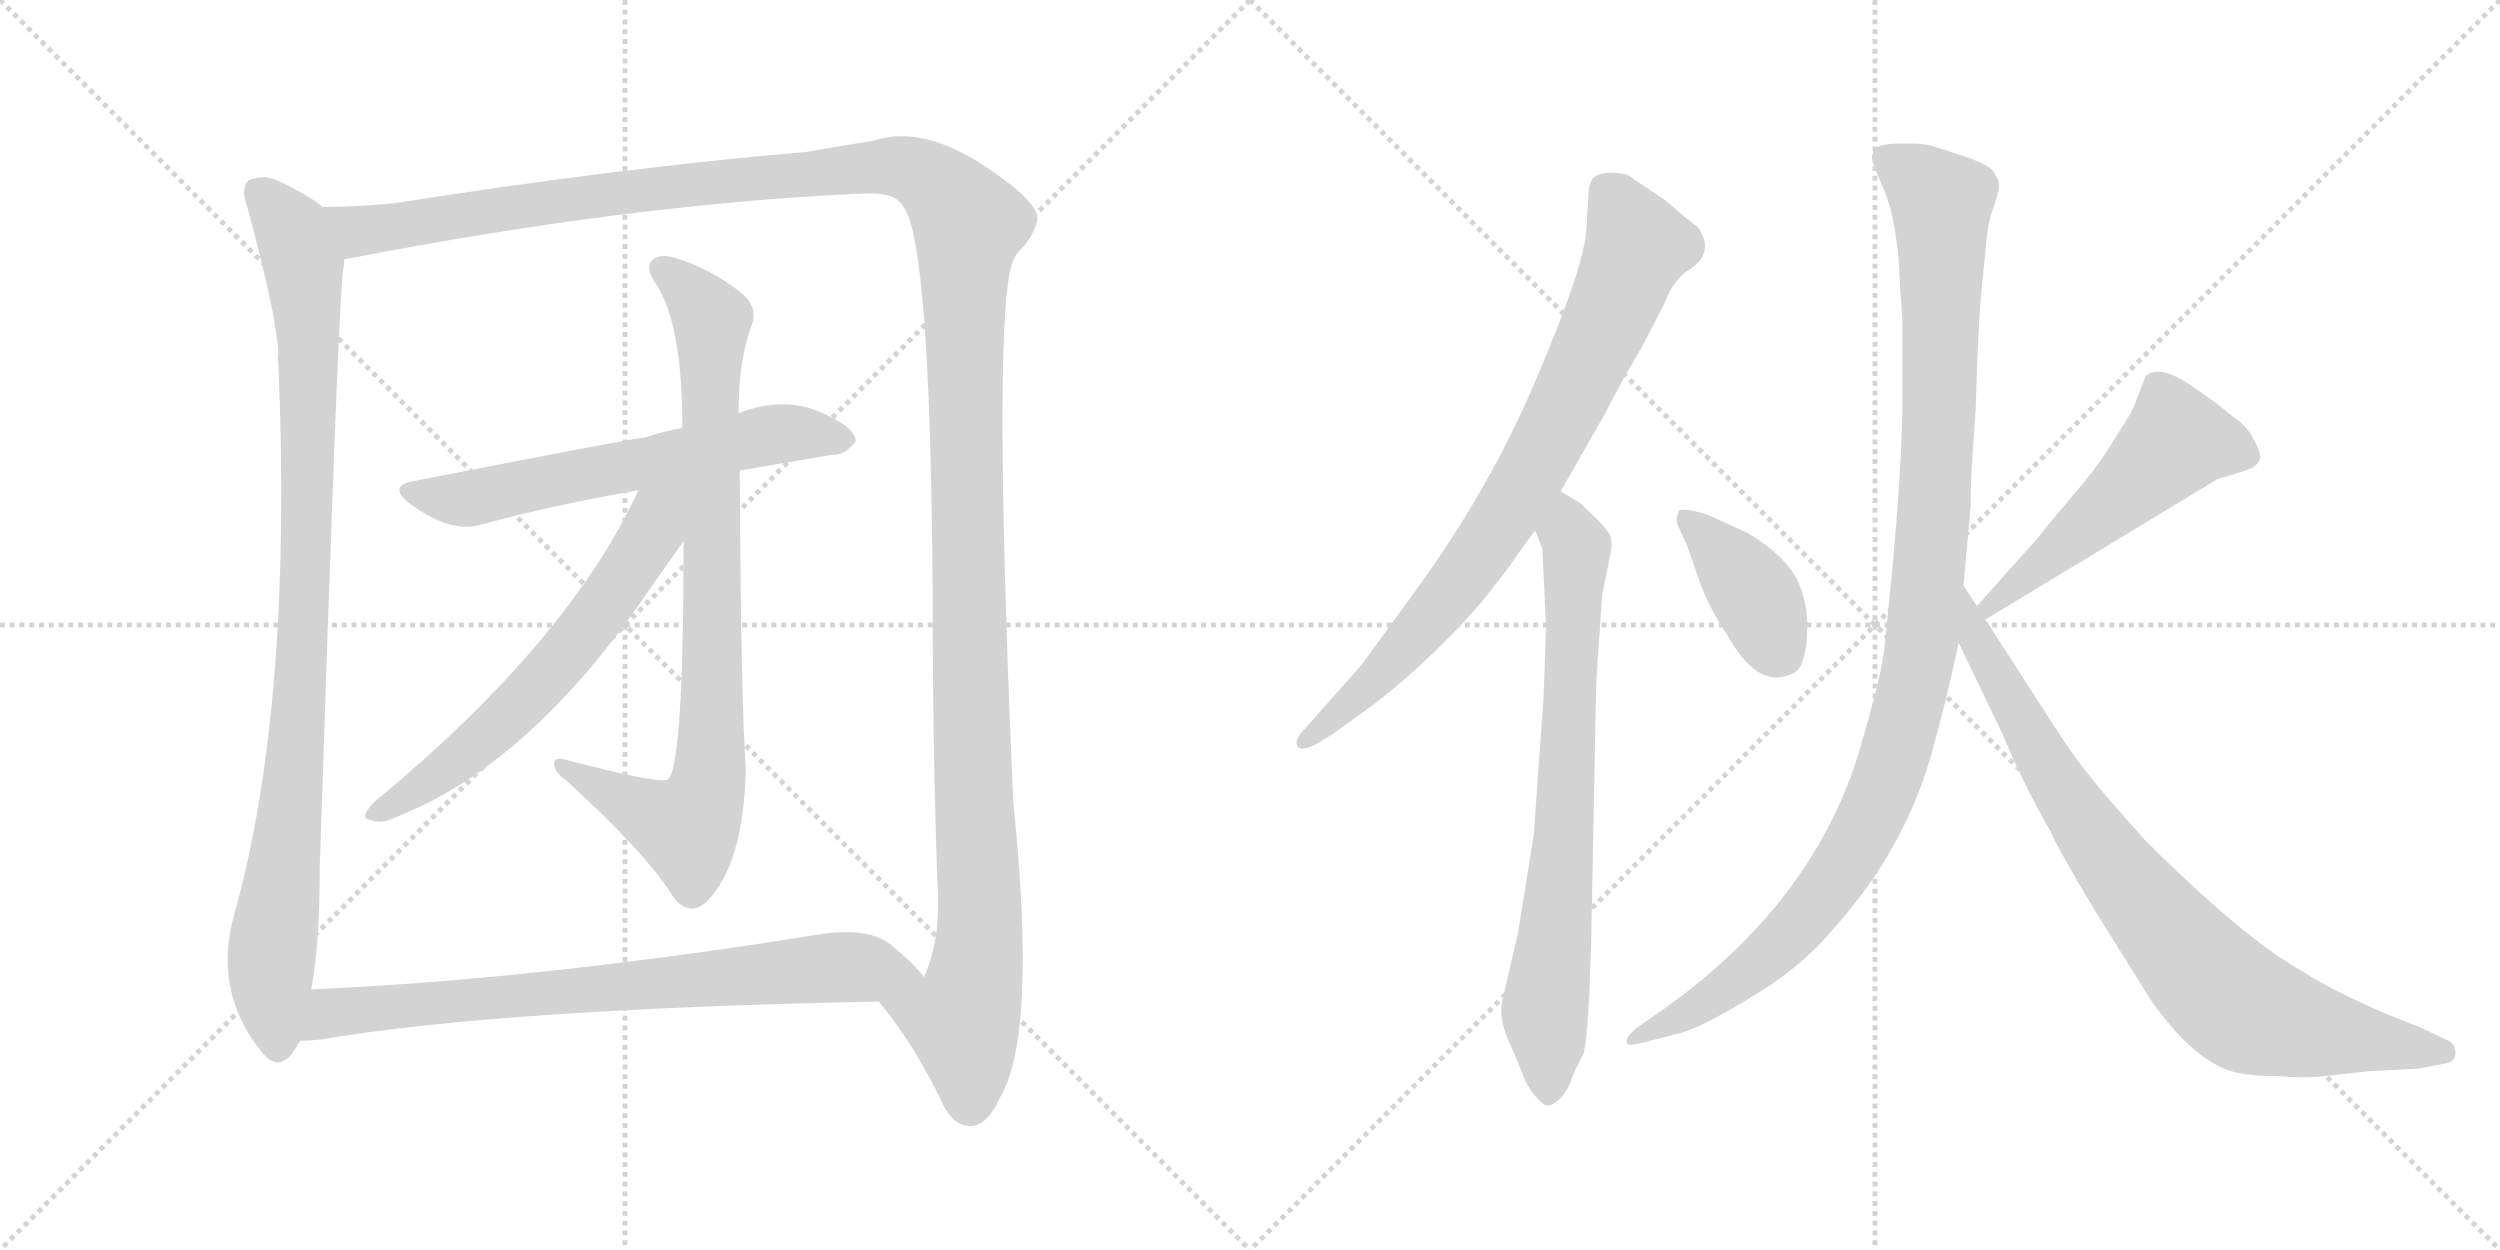 <svg version="1.1" viewBox="0 0 2048 1024" xmlns="http://www.w3.org/2000/svg">
  <g stroke="lightgray" stroke-dasharray="1,1" stroke-width="1" transform="scale(4, 4)">
    <line x1="0" y1="0" x2="256" y2="256"></line>
    <line x1="256" y1="0" x2="0" y2="256"></line>
    <line x1="128" y1="0" x2="128" y2="256"></line>
    <line x1="0" y1="128" x2="256" y2="128"></line>
    <line x1="256" y1="0" x2="512" y2="256"></line>
    <line x1="512" y1="0" x2="256" y2="256"></line>
    <line x1="384" y1="0" x2="384" y2="256"></line>
    <line x1="256" y1="128" x2="512" y2="128"></line>
  </g>
<g transform="scale(1, -1) translate(0, -850)">
   <style type="text/css">
    @keyframes keyframes0 {
      from {
       stroke: black;
       stroke-dashoffset: 969;
       stroke-width: 128;
       }
       76% {
       animation-timing-function: step-end;
       stroke: black;
       stroke-dashoffset: 0;
       stroke-width: 128;
       }
       to {
       stroke: black;
       stroke-width: 1024;
       }
       }
       #make-me-a-hanzi-animation-0 {
         animation: keyframes0 1.039s both;
         animation-delay: 0s;
         animation-timing-function: linear;
       }
    @keyframes keyframes1 {
      from {
       stroke: black;
       stroke-dashoffset: 1529;
       stroke-width: 128;
       }
       83% {
       animation-timing-function: step-end;
       stroke: black;
       stroke-dashoffset: 0;
       stroke-width: 128;
       }
       to {
       stroke: black;
       stroke-width: 1024;
       }
       }
       #make-me-a-hanzi-animation-1 {
         animation: keyframes1 1.494s both;
         animation-delay: 1.039s;
         animation-timing-function: linear;
       }
    @keyframes keyframes2 {
      from {
       stroke: black;
       stroke-dashoffset: 616;
       stroke-width: 128;
       }
       67% {
       animation-timing-function: step-end;
       stroke: black;
       stroke-dashoffset: 0;
       stroke-width: 128;
       }
       to {
       stroke: black;
       stroke-width: 1024;
       }
       }
       #make-me-a-hanzi-animation-2 {
         animation: keyframes2 0.751s both;
         animation-delay: 2.533s;
         animation-timing-function: linear;
       }
    @keyframes keyframes3 {
      from {
       stroke: black;
       stroke-dashoffset: 850;
       stroke-width: 128;
       }
       73% {
       animation-timing-function: step-end;
       stroke: black;
       stroke-dashoffset: 0;
       stroke-width: 128;
       }
       to {
       stroke: black;
       stroke-width: 1024;
       }
       }
       #make-me-a-hanzi-animation-3 {
         animation: keyframes3 0.942s both;
         animation-delay: 3.284s;
         animation-timing-function: linear;
       }
    @keyframes keyframes4 {
      from {
       stroke: black;
       stroke-dashoffset: 622;
       stroke-width: 128;
       }
       67% {
       animation-timing-function: step-end;
       stroke: black;
       stroke-dashoffset: 0;
       stroke-width: 128;
       }
       to {
       stroke: black;
       stroke-width: 1024;
       }
       }
       #make-me-a-hanzi-animation-4 {
         animation: keyframes4 0.756s both;
         animation-delay: 4.226s;
         animation-timing-function: linear;
       }
    @keyframes keyframes5 {
      from {
       stroke: black;
       stroke-dashoffset: 763;
       stroke-width: 128;
       }
       71% {
       animation-timing-function: step-end;
       stroke: black;
       stroke-dashoffset: 0;
       stroke-width: 128;
       }
       to {
       stroke: black;
       stroke-width: 1024;
       }
       }
       #make-me-a-hanzi-animation-5 {
         animation: keyframes5 0.871s both;
         animation-delay: 4.982s;
         animation-timing-function: linear;
       }
    @keyframes keyframes6 {
      from {
       stroke: black;
       stroke-dashoffset: 803;
       stroke-width: 128;
       }
       72% {
       animation-timing-function: step-end;
       stroke: black;
       stroke-dashoffset: 0;
       stroke-width: 128;
       }
       to {
       stroke: black;
       stroke-width: 1024;
       }
       }
       #make-me-a-hanzi-animation-6 {
         animation: keyframes6 0.903s both;
         animation-delay: 5.853s;
         animation-timing-function: linear;
       }
    @keyframes keyframes7 {
      from {
       stroke: black;
       stroke-dashoffset: 742;
       stroke-width: 128;
       }
       71% {
       animation-timing-function: step-end;
       stroke: black;
       stroke-dashoffset: 0;
       stroke-width: 128;
       }
       to {
       stroke: black;
       stroke-width: 1024;
       }
       }
       #make-me-a-hanzi-animation-7 {
         animation: keyframes7 0.854s both;
         animation-delay: 6.757s;
         animation-timing-function: linear;
       }
    @keyframes keyframes8 {
      from {
       stroke: black;
       stroke-dashoffset: 392;
       stroke-width: 128;
       }
       56% {
       animation-timing-function: step-end;
       stroke: black;
       stroke-dashoffset: 0;
       stroke-width: 128;
       }
       to {
       stroke: black;
       stroke-width: 1024;
       }
       }
       #make-me-a-hanzi-animation-8 {
         animation: keyframes8 0.569s both;
         animation-delay: 7.61s;
         animation-timing-function: linear;
       }
    @keyframes keyframes9 {
      from {
       stroke: black;
       stroke-dashoffset: 518;
       stroke-width: 128;
       }
       63% {
       animation-timing-function: step-end;
       stroke: black;
       stroke-dashoffset: 0;
       stroke-width: 128;
       }
       to {
       stroke: black;
       stroke-width: 1024;
       }
       }
       #make-me-a-hanzi-animation-9 {
         animation: keyframes9 0.672s both;
         animation-delay: 8.179s;
         animation-timing-function: linear;
       }
    @keyframes keyframes10 {
      from {
       stroke: black;
       stroke-dashoffset: 1093;
       stroke-width: 128;
       }
       78% {
       animation-timing-function: step-end;
       stroke: black;
       stroke-dashoffset: 0;
       stroke-width: 128;
       }
       to {
       stroke: black;
       stroke-width: 1024;
       }
       }
       #make-me-a-hanzi-animation-10 {
         animation: keyframes10 1.139s both;
         animation-delay: 8.851s;
         animation-timing-function: linear;
       }
    @keyframes keyframes11 {
      from {
       stroke: black;
       stroke-dashoffset: 829;
       stroke-width: 128;
       }
       73% {
       animation-timing-function: step-end;
       stroke: black;
       stroke-dashoffset: 0;
       stroke-width: 128;
       }
       to {
       stroke: black;
       stroke-width: 1024;
       }
       }
       #make-me-a-hanzi-animation-11 {
         animation: keyframes11 0.925s both;
         animation-delay: 9.99s;
         animation-timing-function: linear;
       }
</style>
<path d="M 264.0 680.5 Q 257.0 687.5 229.0 701.5 Q 217.0 707.5 204.0 702.5 Q 197.0 696.5 202.0 682.5 Q 226.0 594.5 228.0 561.5 Q 227.0 557.5 228.0 552.5 Q 240.0 272.5 192.0 101.5 Q 174.0 37.5 215.0 -12.5 Q 227.0 -27.5 239.0 -13.5 Q 243.0 -7.5 246.0 -2.5 L 255.0 39.5 Q 262.0 76.5 262.0 142.5 Q 277.0 599.5 281.0 628.5 Q 282.0 632.5 282.0 637.5 C 285.0 666.5 285.0 666.5 264.0 680.5 Z" fill="lightgray"></path> 
<path d="M 720.0 29.5 Q 748.0 -4.5 770.0 -49.5 Q 780.0 -73.5 796.0 -72.5 Q 809.0 -71.5 819.0 -49.5 Q 850.0 1.5 830.0 193.5 Q 812.0 607.5 831.0 638.5 Q 834.0 644.5 839.0 648.5 Q 849.0 661.5 850.0 671.5 Q 849.0 684.5 816.0 707.5 Q 758.0 749.5 715.0 734.5 Q 694.0 731.5 660.0 725.5 Q 507.0 712.5 323.0 683.5 Q 292.0 680.5 264.0 680.5 C 234.0 679.5 253.0 631.5 282.0 637.5 Q 519.0 683.5 709.0 691.5 Q 734.0 692.5 740.0 680.5 Q 762.0 653.5 764.0 368.5 Q 764.0 236.5 768.0 124.5 Q 771.0 81.5 757.0 49.5 C 749.0 20.5 702.0 53.5 720.0 29.5 Z" fill="lightgray"></path> 
<path d="M 606.0 464.5 Q 646.0 471.5 682.0 477.5 Q 692.0 476.5 701.0 488.5 Q 701.0 498.5 680.0 508.5 Q 646.0 527.5 605.0 511.5 L 559.0 499.5 Q 543.0 496.5 528.0 491.5 Q 521.0 491.5 342.0 456.5 Q 315.0 452.5 337.0 436.5 Q 370.0 412.5 395.0 420.5 Q 450.0 435.5 523.0 448.5 L 606.0 464.5 Z" fill="lightgray"></path> 
<path d="M 560.0 406.5 Q 560.0 220.5 547.0 211.5 Q 540.0 207.5 464.0 227.5 Q 454.0 230.5 454.0 224.5 Q 454.0 217.5 464.0 210.5 Q 530.0 150.5 552.0 114.5 Q 565.0 98.5 579.0 111.5 Q 609.0 141.5 611.0 219.5 Q 607.0 273.5 606.0 464.5 L 605.0 511.5 Q 605.0 553.5 615.0 581.5 Q 622.0 597.5 608.0 609.5 Q 584.0 628.5 557.0 637.5 Q 541.0 643.5 534.0 636.5 Q 528.0 630.5 538.0 616.5 Q 559.0 583.5 559.0 499.5 L 560.0 406.5 Z" fill="lightgray"></path> 
<path d="M 523.0 448.5 Q 466.0 324.5 306.0 192.5 Q 294.0 179.5 303.0 178.5 Q 312.0 174.5 324.0 180.5 Q 435.0 223.5 533.0 368.5 Q 552.0 395.5 560.0 406.5 C 600.0 462.5 545.0 495.5 523.0 448.5 Z" fill="lightgray"></path> 
<path d="M 246.0 -2.5 Q 255.0 -2.5 263.0 -1.5 Q 411.0 23.5 720.0 29.5 C 750.0 30.5 774.0 30.5 757.0 49.5 Q 750.0 59.5 728.0 77.5 Q 709.0 90.5 671.0 84.5 Q 440.0 47.5 255.0 39.5 C 225.0 38.5 216.0 -4.5 246.0 -2.5 Z" fill="lightgray"></path> 
<path d="M 1241.5 393.5 L 1257.5 415.5 L 1278.5 447.5 L 1314.5 510.5 Q 1327.5 536.5 1345.5 566.5 L 1363.5 601.5 Q 1368.5 614.5 1374.5 620.5 Q 1376.5 624.5 1384.5 629.5 Q 1405.5 643.5 1390.5 664.5 Q 1386.5 666.5 1363.5 686.5 L 1345.5 698.5 Q 1340.5 701.5 1335.5 705.5 Q 1330.5 708.5 1319.5 708.5 Q 1309.5 708.5 1304.5 703.5 Q 1301.5 697.5 1301.5 694.5 L 1299.5 660.5 Q 1296.5 628.5 1258.5 539.5 Q 1220.5 449.5 1158.5 364.5 L 1115.5 305.5 L 1068.5 252.5 Q 1060.5 244.5 1062.5 239.5 Q 1064.5 233.5 1078.5 240.5 L 1091.5 248.5 L 1127.5 274.5 Q 1174.5 311.5 1213.5 356.5 Q 1240.5 390.5 1241.5 393.5 Z" fill="lightgray"></path> 
<path d="M 1257.5 415.5 L 1263.5 400.5 L 1266.5 336.5 L 1264.5 278.5 L 1256.5 166.5 L 1243.5 85.5 L 1230.5 29.5 Q 1227.5 13.5 1238.5 -8.5 L 1246.5 -27.5 Q 1249.5 -37.5 1256.5 -46.5 Q 1264.5 -56.5 1268.5 -55.5 Q 1272.5 -55.5 1278.5 -49.5 Q 1284.5 -43.5 1287.5 -33.5 Q 1291.5 -23.5 1292.5 -22.5 L 1297.5 -12.5 Q 1301.5 5.5 1303.5 78.5 L 1307.5 286.5 Q 1308.5 308.5 1310.5 332.5 L 1312.5 362.5 L 1318.5 392.5 Q 1321.5 403.5 1319.5 409.5 Q 1318.5 414.5 1307.5 425.5 Q 1296.5 435.5 1296.5 436.5 L 1278.5 447.5 C 1252.5 463.5 1246.5 443.5 1257.5 415.5 Z" fill="lightgray"></path> 
<path d="M 1431.5 413.5 L 1398.5 428.5 Q 1378.5 434.5 1375.5 431.5 Q 1373.5 428.5 1373.5 422.5 Q 1375.5 416.5 1381.5 404.5 L 1393.5 370.5 Q 1400.5 351.5 1414.5 330.5 Q 1439.5 285.5 1466.5 297.5 Q 1480.5 300.5 1480.5 338.5 Q 1480.5 355.5 1473.5 372.5 Q 1463.5 394.5 1431.5 413.5 Z" fill="lightgray"></path> 
<path d="M 1626.5 342.5 L 1816.5 457.5 L 1839.5 464.5 Q 1849.5 467.5 1851.5 474.5 Q 1852.5 478.5 1846.5 489.5 Q 1841.5 500.5 1829.5 508.5 Q 1815.5 520.5 1791.5 536.5 Q 1767.5 551.5 1757.5 541.5 L 1749.5 520.5 Q 1748.5 515.5 1733.5 492.5 Q 1719.5 468.5 1697.5 443.5 Q 1675.5 417.5 1669.5 409.5 L 1619.5 353.5 C 1599.5 331.5 1600.5 326.5 1626.5 342.5 Z" fill="lightgray"></path> 
<path d="M 1555.5 636.5 L 1556.5 614.5 Q 1558.5 593.5 1558.5 582.5 L 1558.5 537.5 Q 1559.5 466.5 1544.5 327.5 Q 1543.5 304.5 1526.5 246.5 Q 1491.5 115.5 1364.5 24.5 L 1341.5 8.5 Q 1331.5 0.5 1332.5 -3.5 Q 1332.5 -7.5 1344.5 -4.5 L 1375.5 3.5 Q 1392.5 7.5 1433.5 32.5 Q 1474.5 56.5 1500.5 87.5 Q 1562.5 155.5 1584.5 240.5 Q 1595.5 280.5 1604.5 323.5 L 1608.5 370.5 L 1614.5 436.5 Q 1613.5 448.5 1618.5 514.5 Q 1620.5 587.5 1623.5 614.5 L 1627.5 654.5 Q 1628.5 667.5 1633.5 681.5 Q 1638.5 695.5 1637.5 699.5 Q 1637.5 702.5 1632.5 710.5 Q 1626.5 716.5 1604.5 723.5 Q 1583.5 730.5 1578.5 731.5 Q 1573.5 732.5 1558.5 732.5 Q 1543.5 732.5 1538.5 729.5 Q 1533.5 726.5 1533.5 720.5 Q 1534.5 714.5 1542.5 696.5 Q 1551.5 677.5 1555.5 636.5 Z" fill="lightgray"></path> 
<path d="M 1604.5 323.5 L 1640.5 248.5 Q 1658.5 205.5 1679.5 169.5 Q 1687.5 151.5 1716.5 103.5 L 1761.5 31.5 Q 1793.5 -14.5 1824.5 -26.5 Q 1838.5 -31.5 1864.5 -31.5 Q 1886.5 -33.5 1904.5 -31.5 L 1941.5 -27.5 L 1980.5 -25.5 L 2001.5 -21.5 Q 2011.5 -20.5 2011.5 -12.5 Q 2011.5 -4.5 2003.5 -1.5 L 1982.5 8.5 L 1954.5 19.5 Q 1908.5 39.5 1887.5 53.5 Q 1838.5 80.5 1756.5 162.5 Q 1721.5 201.5 1708.5 218.5 Q 1695.5 234.5 1666.5 280.5 L 1626.5 342.5 L 1619.5 353.5 L 1608.5 370.5 C 1592.5 395.5 1591.5 350.5 1604.5 323.5 Z" fill="lightgray"></path> 
      <clipPath id="make-me-a-hanzi-clip-0">
      <path d="M 264.0 680.5 Q 257.0 687.5 229.0 701.5 Q 217.0 707.5 204.0 702.5 Q 197.0 696.5 202.0 682.5 Q 226.0 594.5 228.0 561.5 Q 227.0 557.5 228.0 552.5 Q 240.0 272.5 192.0 101.5 Q 174.0 37.5 215.0 -12.5 Q 227.0 -27.5 239.0 -13.5 Q 243.0 -7.5 246.0 -2.5 L 255.0 39.5 Q 262.0 76.5 262.0 142.5 Q 277.0 599.5 281.0 628.5 Q 282.0 632.5 282.0 637.5 C 285.0 666.5 285.0 666.5 264.0 680.5 Z" fill="lightgray"></path>
      </clipPath>
      <path clip-path="url(#make-me-a-hanzi-clip-0)" d="M 212.0 693.5 L 237.0 665.5 L 249.0 631.5 L 253.0 549.5 L 244.0 240.5 L 222.0 61.5 L 227.0 -6.5 " fill="none" id="make-me-a-hanzi-animation-0" stroke-dasharray="841 1682" stroke-linecap="round"></path>

      <clipPath id="make-me-a-hanzi-clip-1">
      <path d="M 720.0 29.5 Q 748.0 -4.5 770.0 -49.5 Q 780.0 -73.5 796.0 -72.5 Q 809.0 -71.5 819.0 -49.5 Q 850.0 1.5 830.0 193.5 Q 812.0 607.5 831.0 638.5 Q 834.0 644.5 839.0 648.5 Q 849.0 661.5 850.0 671.5 Q 849.0 684.5 816.0 707.5 Q 758.0 749.5 715.0 734.5 Q 694.0 731.5 660.0 725.5 Q 507.0 712.5 323.0 683.5 Q 292.0 680.5 264.0 680.5 C 234.0 679.5 253.0 631.5 282.0 637.5 Q 519.0 683.5 709.0 691.5 Q 734.0 692.5 740.0 680.5 Q 762.0 653.5 764.0 368.5 Q 764.0 236.5 768.0 124.5 Q 771.0 81.5 757.0 49.5 C 749.0 20.5 702.0 53.5 720.0 29.5 Z" fill="lightgray"></path>
      </clipPath>
      <path clip-path="url(#make-me-a-hanzi-clip-1)" d="M 271.0 675.5 L 294.0 660.5 L 524.0 694.5 L 727.0 714.5 L 755.0 707.5 L 786.0 679.5 L 793.0 664.5 L 791.0 436.5 L 803.0 114.5 L 800.0 60.5 L 788.0 14.5 L 794.0 -55.5 " fill="none" id="make-me-a-hanzi-animation-1" stroke-dasharray="1401 2802" stroke-linecap="round"></path>

      <clipPath id="make-me-a-hanzi-clip-2">
      <path d="M 606.0 464.5 Q 646.0 471.5 682.0 477.5 Q 692.0 476.5 701.0 488.5 Q 701.0 498.5 680.0 508.5 Q 646.0 527.5 605.0 511.5 L 559.0 499.5 Q 543.0 496.5 528.0 491.5 Q 521.0 491.5 342.0 456.5 Q 315.0 452.5 337.0 436.5 Q 370.0 412.5 395.0 420.5 Q 450.0 435.5 523.0 448.5 L 606.0 464.5 Z" fill="lightgray"></path>
      </clipPath>
      <path clip-path="url(#make-me-a-hanzi-clip-2)" d="M 337.0 447.5 L 378.0 440.5 L 632.0 494.5 L 691.0 489.5 " fill="none" id="make-me-a-hanzi-animation-2" stroke-dasharray="488 976" stroke-linecap="round"></path>

      <clipPath id="make-me-a-hanzi-clip-3">
      <path d="M 560.0 406.5 Q 560.0 220.5 547.0 211.5 Q 540.0 207.5 464.0 227.5 Q 454.0 230.5 454.0 224.5 Q 454.0 217.5 464.0 210.5 Q 530.0 150.5 552.0 114.5 Q 565.0 98.5 579.0 111.5 Q 609.0 141.5 611.0 219.5 Q 607.0 273.5 606.0 464.5 L 605.0 511.5 Q 605.0 553.5 615.0 581.5 Q 622.0 597.5 608.0 609.5 Q 584.0 628.5 557.0 637.5 Q 541.0 643.5 534.0 636.5 Q 528.0 630.5 538.0 616.5 Q 559.0 583.5 559.0 499.5 L 560.0 406.5 Z" fill="lightgray"></path>
      </clipPath>
      <path clip-path="url(#make-me-a-hanzi-clip-3)" d="M 542.0 630.5 L 567.0 609.5 L 583.0 584.5 L 581.0 211.5 L 563.0 171.5 L 460.0 222.5 " fill="none" id="make-me-a-hanzi-animation-3" stroke-dasharray="722 1444" stroke-linecap="round"></path>

      <clipPath id="make-me-a-hanzi-clip-4">
      <path d="M 523.0 448.5 Q 466.0 324.5 306.0 192.5 Q 294.0 179.5 303.0 178.5 Q 312.0 174.5 324.0 180.5 Q 435.0 223.5 533.0 368.5 Q 552.0 395.5 560.0 406.5 C 600.0 462.5 545.0 495.5 523.0 448.5 Z" fill="lightgray"></path>
      </clipPath>
      <path clip-path="url(#make-me-a-hanzi-clip-4)" d="M 554.0 449.5 L 509.0 373.5 L 445.0 292.5 L 380.0 231.5 L 309.0 184.5 " fill="none" id="make-me-a-hanzi-animation-4" stroke-dasharray="494 988" stroke-linecap="round"></path>

      <clipPath id="make-me-a-hanzi-clip-5">
      <path d="M 246.0 -2.5 Q 255.0 -2.5 263.0 -1.5 Q 411.0 23.5 720.0 29.5 C 750.0 30.5 774.0 30.5 757.0 49.5 Q 750.0 59.5 728.0 77.5 Q 709.0 90.5 671.0 84.5 Q 440.0 47.5 255.0 39.5 C 225.0 38.5 216.0 -4.5 246.0 -2.5 Z" fill="lightgray"></path>
      </clipPath>
      <path clip-path="url(#make-me-a-hanzi-clip-5)" d="M 250.0 3.5 L 271.0 20.5 L 305.0 24.5 L 683.0 57.5 L 749.0 49.5 " fill="none" id="make-me-a-hanzi-animation-5" stroke-dasharray="635 1270" stroke-linecap="round"></path>

      <clipPath id="make-me-a-hanzi-clip-6">
      <path d="M 1241.5 393.5 L 1257.5 415.5 L 1278.5 447.5 L 1314.5 510.5 Q 1327.5 536.5 1345.5 566.5 L 1363.5 601.5 Q 1368.5 614.5 1374.5 620.5 Q 1376.5 624.5 1384.5 629.5 Q 1405.5 643.5 1390.5 664.5 Q 1386.5 666.5 1363.5 686.5 L 1345.5 698.5 Q 1340.5 701.5 1335.5 705.5 Q 1330.5 708.5 1319.5 708.5 Q 1309.5 708.5 1304.5 703.5 Q 1301.5 697.5 1301.5 694.5 L 1299.5 660.5 Q 1296.5 628.5 1258.5 539.5 Q 1220.5 449.5 1158.5 364.5 L 1115.5 305.5 L 1068.5 252.5 Q 1060.5 244.5 1062.5 239.5 Q 1064.5 233.5 1078.5 240.5 L 1091.5 248.5 L 1127.5 274.5 Q 1174.5 311.5 1213.5 356.5 Q 1240.5 390.5 1241.5 393.5 Z" fill="lightgray"></path>
      </clipPath>
      <path clip-path="url(#make-me-a-hanzi-clip-6)" d="M 1315.5 694.5 L 1341.5 648.5 L 1257.5 467.5 L 1202.5 380.5 L 1172.5 344.5 L 1122.5 290.5 L 1068.5 244.5 " fill="none" id="make-me-a-hanzi-animation-6" stroke-dasharray="675 1350" stroke-linecap="round"></path>

      <clipPath id="make-me-a-hanzi-clip-7">
      <path d="M 1257.5 415.5 L 1263.5 400.5 L 1266.5 336.5 L 1264.5 278.5 L 1256.5 166.5 L 1243.5 85.5 L 1230.5 29.5 Q 1227.5 13.5 1238.5 -8.5 L 1246.5 -27.5 Q 1249.5 -37.5 1256.5 -46.5 Q 1264.5 -56.5 1268.5 -55.5 Q 1272.5 -55.5 1278.5 -49.5 Q 1284.5 -43.5 1287.5 -33.5 Q 1291.5 -23.5 1292.5 -22.5 L 1297.5 -12.5 Q 1301.5 5.5 1303.5 78.5 L 1307.5 286.5 Q 1308.5 308.5 1310.5 332.5 L 1312.5 362.5 L 1318.5 392.5 Q 1321.5 403.5 1319.5 409.5 Q 1318.5 414.5 1307.5 425.5 Q 1296.5 435.5 1296.5 436.5 L 1278.5 447.5 C 1252.5 463.5 1246.5 443.5 1257.5 415.5 Z" fill="lightgray"></path>
      </clipPath>
      <path clip-path="url(#make-me-a-hanzi-clip-7)" d="M 1279.5 439.5 L 1291.5 390.5 L 1281.5 160.5 L 1265.5 19.5 L 1268.5 -43.5 " fill="none" id="make-me-a-hanzi-animation-7" stroke-dasharray="614 1228" stroke-linecap="round"></path>

      <clipPath id="make-me-a-hanzi-clip-8">
      <path d="M 1431.5 413.5 L 1398.5 428.5 Q 1378.5 434.5 1375.5 431.5 Q 1373.5 428.5 1373.5 422.5 Q 1375.5 416.5 1381.5 404.5 L 1393.5 370.5 Q 1400.5 351.5 1414.5 330.5 Q 1439.5 285.5 1466.5 297.5 Q 1480.5 300.5 1480.5 338.5 Q 1480.5 355.5 1473.5 372.5 Q 1463.5 394.5 1431.5 413.5 Z" fill="lightgray"></path>
      </clipPath>
      <path clip-path="url(#make-me-a-hanzi-clip-8)" d="M 1379.5 425.5 L 1430.5 372.5 L 1458.5 316.5 " fill="none" id="make-me-a-hanzi-animation-8" stroke-dasharray="264 528" stroke-linecap="round"></path>

      <clipPath id="make-me-a-hanzi-clip-9">
      <path d="M 1626.5 342.5 L 1816.5 457.5 L 1839.5 464.5 Q 1849.5 467.5 1851.5 474.5 Q 1852.5 478.5 1846.5 489.5 Q 1841.5 500.5 1829.5 508.5 Q 1815.5 520.5 1791.5 536.5 Q 1767.5 551.5 1757.5 541.5 L 1749.5 520.5 Q 1748.5 515.5 1733.5 492.5 Q 1719.5 468.5 1697.5 443.5 Q 1675.5 417.5 1669.5 409.5 L 1619.5 353.5 C 1599.5 331.5 1600.5 326.5 1626.5 342.5 Z" fill="lightgray"></path>
      </clipPath>
      <path clip-path="url(#make-me-a-hanzi-clip-9)" d="M 1838.5 478.5 L 1782.5 488.5 L 1629.5 352.5 " fill="none" id="make-me-a-hanzi-animation-9" stroke-dasharray="390 780" stroke-linecap="round"></path>

      <clipPath id="make-me-a-hanzi-clip-10">
      <path d="M 1555.5 636.5 L 1556.5 614.5 Q 1558.5 593.5 1558.5 582.5 L 1558.5 537.5 Q 1559.5 466.5 1544.5 327.5 Q 1543.5 304.5 1526.5 246.5 Q 1491.5 115.5 1364.5 24.5 L 1341.5 8.5 Q 1331.5 0.5 1332.5 -3.5 Q 1332.5 -7.5 1344.5 -4.5 L 1375.5 3.5 Q 1392.5 7.5 1433.5 32.5 Q 1474.5 56.5 1500.5 87.5 Q 1562.5 155.5 1584.5 240.5 Q 1595.5 280.5 1604.5 323.5 L 1608.5 370.5 L 1614.5 436.5 Q 1613.5 448.5 1618.5 514.5 Q 1620.5 587.5 1623.5 614.5 L 1627.5 654.5 Q 1628.5 667.5 1633.5 681.5 Q 1638.5 695.5 1637.5 699.5 Q 1637.5 702.5 1632.5 710.5 Q 1626.5 716.5 1604.5 723.5 Q 1583.5 730.5 1578.5 731.5 Q 1573.5 732.5 1558.5 732.5 Q 1543.5 732.5 1538.5 729.5 Q 1533.5 726.5 1533.5 720.5 Q 1534.5 714.5 1542.5 696.5 Q 1551.5 677.5 1555.5 636.5 Z" fill="lightgray"></path>
      </clipPath>
      <path clip-path="url(#make-me-a-hanzi-clip-10)" d="M 1545.5 719.5 L 1590.5 683.5 L 1583.5 419.5 L 1573.5 320.5 L 1555.5 240.5 L 1527.5 171.5 L 1470.5 89.5 L 1417.5 42.5 L 1338.5 1.5 " fill="none" id="make-me-a-hanzi-animation-10" stroke-dasharray="965 1930" stroke-linecap="round"></path>

      <clipPath id="make-me-a-hanzi-clip-11">
      <path d="M 1604.5 323.5 L 1640.5 248.5 Q 1658.5 205.5 1679.5 169.5 Q 1687.5 151.5 1716.5 103.5 L 1761.5 31.5 Q 1793.5 -14.5 1824.5 -26.5 Q 1838.5 -31.5 1864.5 -31.5 Q 1886.5 -33.5 1904.5 -31.5 L 1941.5 -27.5 L 1980.5 -25.5 L 2001.5 -21.5 Q 2011.5 -20.5 2011.5 -12.5 Q 2011.5 -4.5 2003.5 -1.5 L 1982.5 8.5 L 1954.5 19.5 Q 1908.5 39.5 1887.5 53.5 Q 1838.5 80.5 1756.5 162.5 Q 1721.5 201.5 1708.5 218.5 Q 1695.5 234.5 1666.5 280.5 L 1626.5 342.5 L 1619.5 353.5 L 1608.5 370.5 C 1592.5 395.5 1591.5 350.5 1604.5 323.5 Z" fill="lightgray"></path>
      </clipPath>
      <path clip-path="url(#make-me-a-hanzi-clip-11)" d="M 1613.5 355.5 L 1620.5 323.5 L 1691.5 198.5 L 1740.5 129.5 L 1814.5 42.5 L 1836.5 24.5 L 1874.5 10.5 L 2001.5 -11.5 " fill="none" id="make-me-a-hanzi-animation-11" stroke-dasharray="701 1402" stroke-linecap="round"></path>

</g>
</svg>
